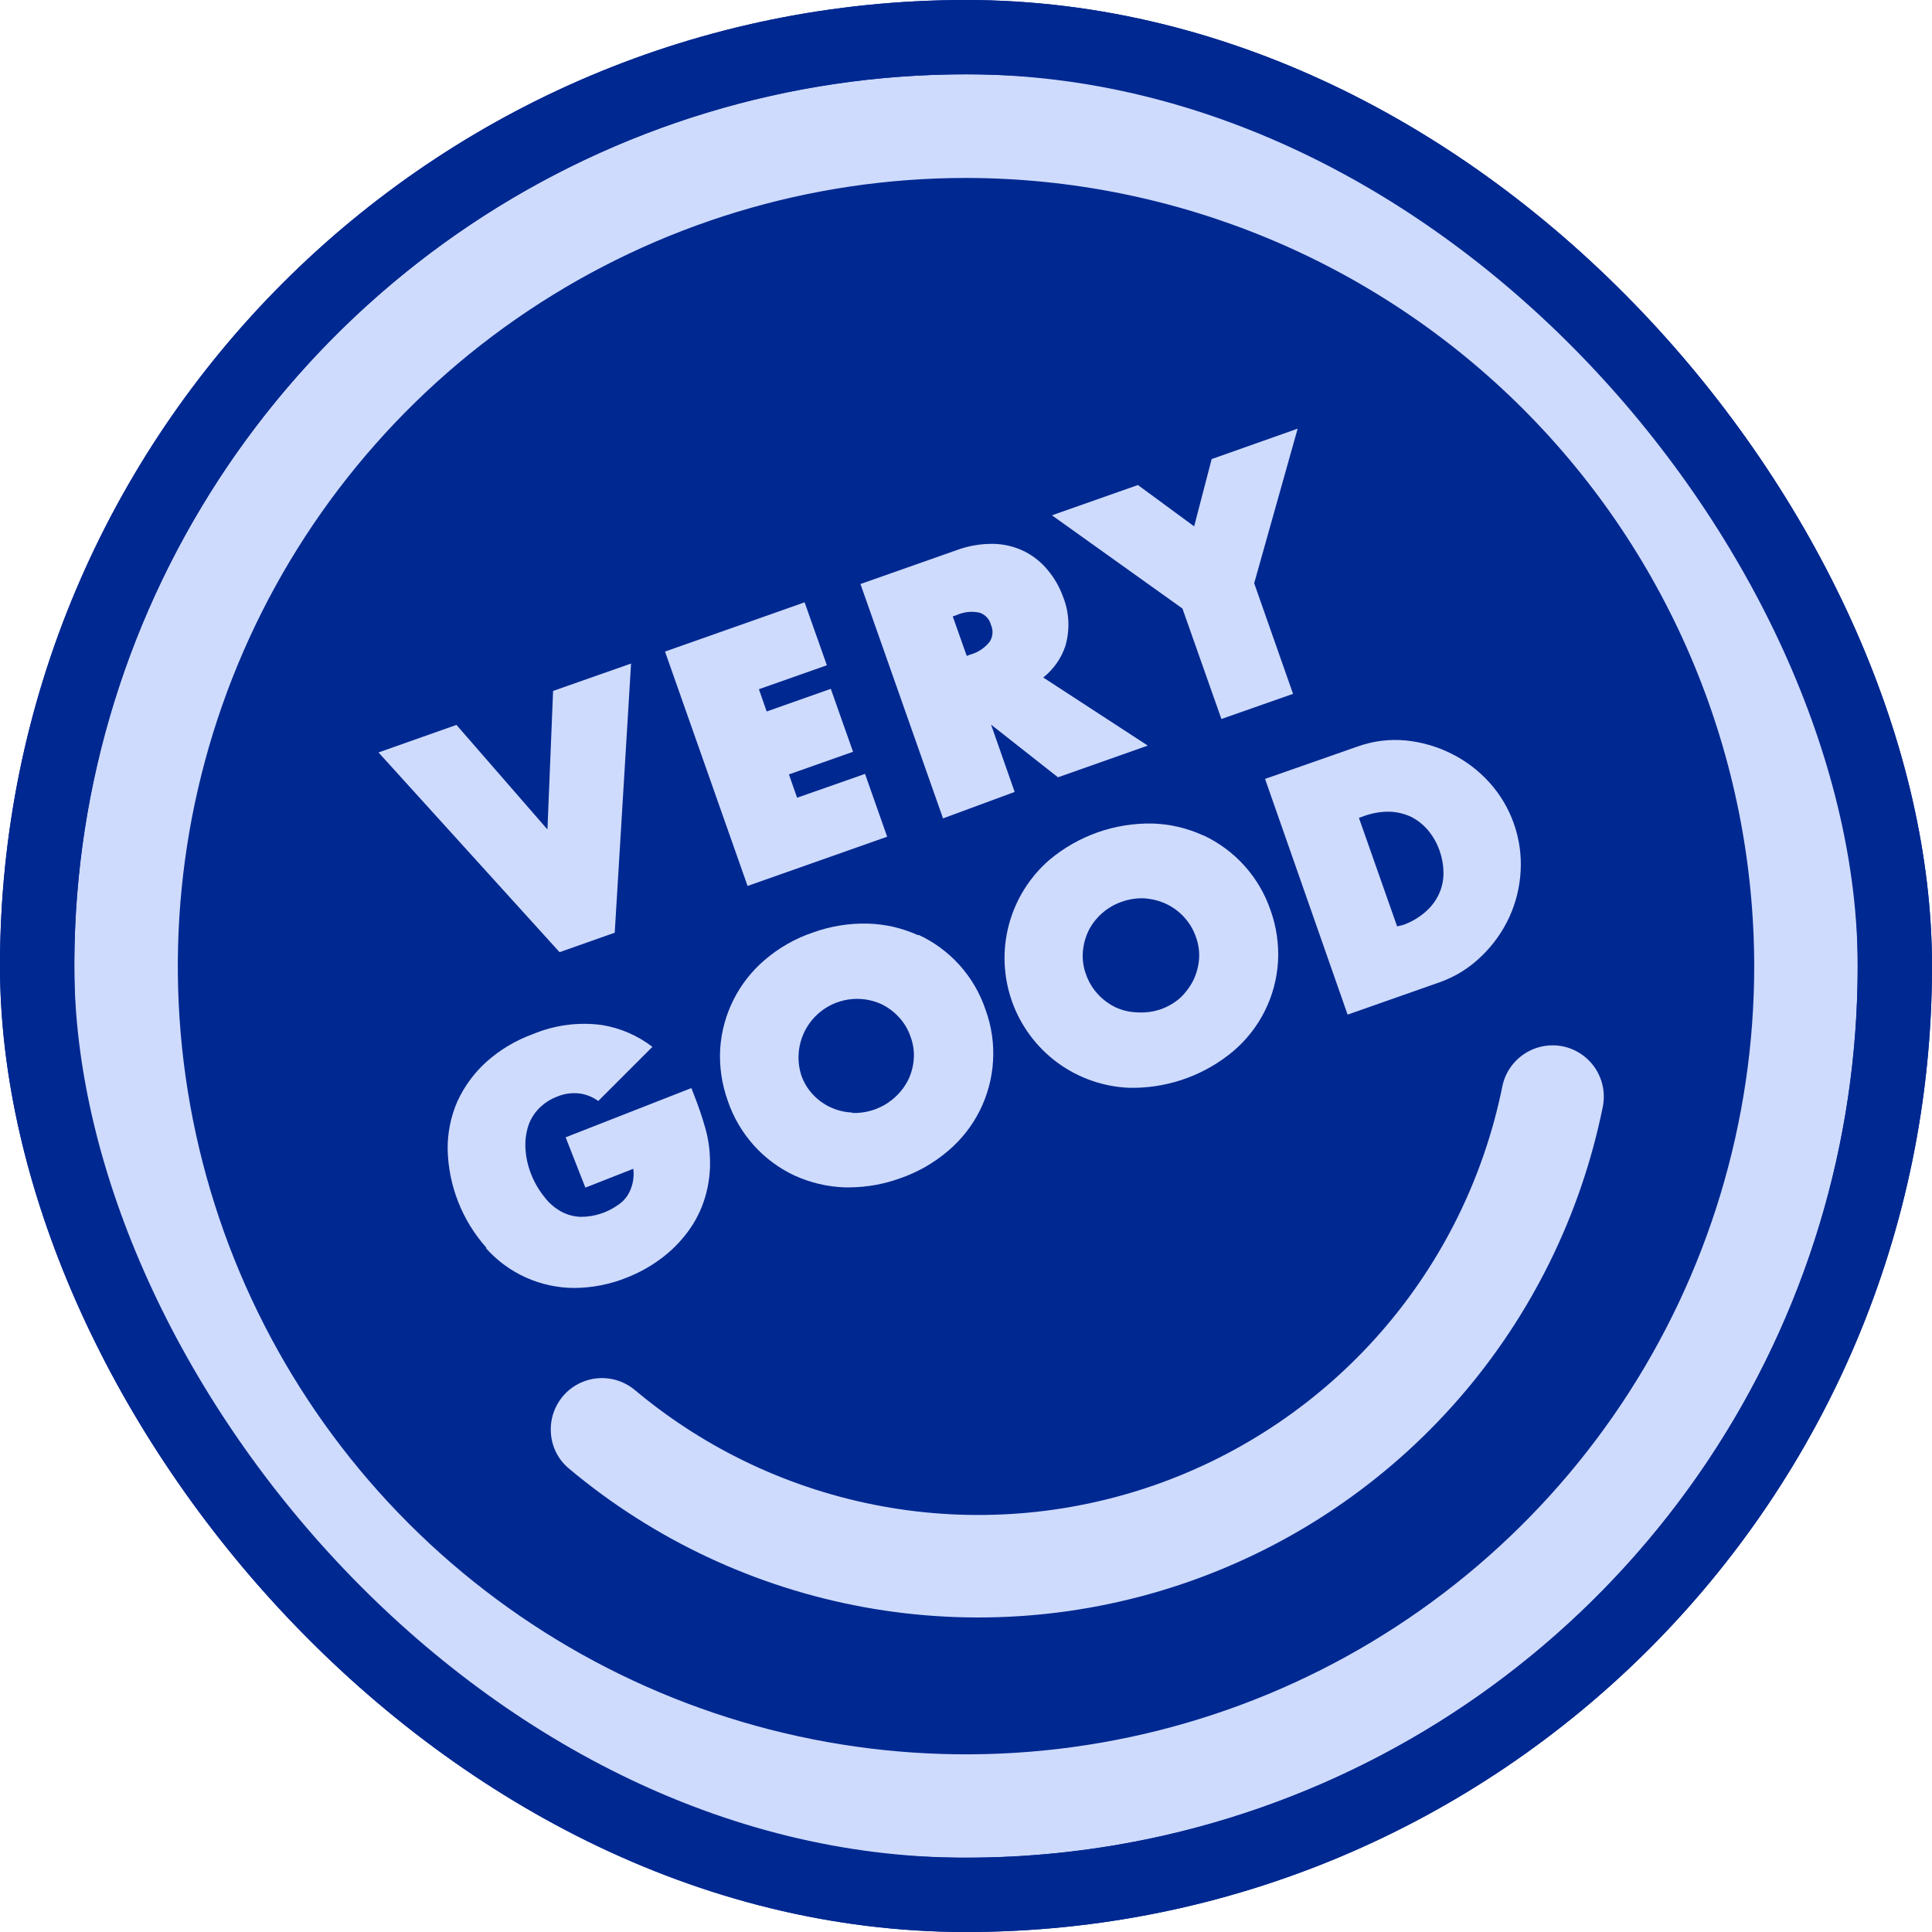 <svg width="104" height="104" viewBox="0 0 104 104" fill="none" xmlns="http://www.w3.org/2000/svg">
<rect x="2" y="2" width="100" height="100" rx="50" fill="#002891" stroke="#002891" stroke-width="4"/>
<path d="M33.091 50.207L33.97 35.719L29.773 37.193L29.469 44.65L24.571 39.022L20.375 40.504L30.121 51.256L33.091 50.207Z" fill="#CEDBFC"/>
<path d="M47.756 45.04L46.565 41.659L42.908 42.942L42.468 41.687L45.92 40.468L44.722 37.08L41.27 38.299L40.852 37.101L44.51 35.811L43.312 32.423L35.798 35.074L40.242 47.691L47.756 45.04Z" fill="#CEDBFC"/>
<path d="M54.619 42.63L53.35 39.008L56.951 41.843L61.785 40.135L56.157 36.47C56.705 36.039 57.116 35.458 57.341 34.797C57.606 33.914 57.564 32.967 57.22 32.111C57.033 31.595 56.757 31.115 56.405 30.693C56.06 30.271 55.63 29.925 55.143 29.68C54.624 29.425 54.056 29.287 53.478 29.276C52.801 29.266 52.128 29.381 51.493 29.616L46.319 31.438L50.763 44.054L54.619 42.63ZM52.74 32.983C52.887 33.033 53.019 33.119 53.124 33.233C53.229 33.347 53.304 33.485 53.343 33.635C53.408 33.777 53.436 33.933 53.426 34.089C53.416 34.244 53.368 34.395 53.286 34.528C53.022 34.874 52.65 35.123 52.23 35.237L52.039 35.308L51.287 33.181L51.479 33.117C51.873 32.936 52.316 32.888 52.74 32.983Z" fill="#CEDBFC"/>
<path d="M65.749 38.704L69.605 37.35L67.513 31.396L69.853 23.075L65.224 24.712L64.281 28.334L61.255 26.109L56.626 27.739L63.651 32.757L65.749 38.704Z" fill="#CEDBFC"/>
<path d="M49.435 50.349C48.584 49.96 47.663 49.745 46.728 49.718C45.722 49.691 44.719 49.852 43.772 50.193C42.812 50.515 41.923 51.02 41.157 51.682C40.461 52.277 39.891 53.006 39.481 53.825C39.071 54.645 38.828 55.538 38.768 56.452C38.714 57.4 38.852 58.35 39.172 59.245C39.475 60.141 39.957 60.965 40.59 61.669C41.201 62.344 41.941 62.891 42.766 63.278C43.613 63.665 44.528 63.882 45.459 63.916H45.757C46.671 63.907 47.577 63.745 48.436 63.434C49.392 63.107 50.277 62.602 51.044 61.945C51.749 61.347 52.326 60.614 52.74 59.788C53.154 58.962 53.397 58.061 53.454 57.139C53.516 56.191 53.378 55.239 53.05 54.347C52.753 53.463 52.278 52.65 51.656 51.956C51.033 51.263 50.275 50.704 49.428 50.314L49.435 50.349ZM45.891 59.889C45.083 59.861 44.319 59.514 43.765 58.925C43.479 58.621 43.261 58.258 43.127 57.862C42.946 57.283 42.937 56.664 43.099 56.079C43.261 55.495 43.588 54.969 44.042 54.566C44.495 54.163 45.055 53.899 45.655 53.806C46.255 53.713 46.868 53.795 47.422 54.042C47.786 54.214 48.114 54.455 48.386 54.751C48.67 55.056 48.885 55.419 49.017 55.814C49.163 56.203 49.221 56.619 49.187 57.033C49.154 57.43 49.046 57.817 48.868 58.174C48.583 58.717 48.15 59.167 47.62 59.475C47.089 59.782 46.483 59.933 45.87 59.911L45.891 59.889Z" fill="#CEDBFC"/>
<path d="M64.748 44.962C63.903 44.576 62.99 44.362 62.062 44.331C60.029 44.285 58.048 44.98 56.491 46.287C55.429 47.206 54.669 48.423 54.308 49.78C53.948 51.137 54.005 52.571 54.472 53.895C54.939 55.219 55.793 56.372 56.925 57.204C58.056 58.035 59.411 58.507 60.814 58.557H61.091C63.026 58.527 64.892 57.834 66.378 56.593C67.085 55.995 67.663 55.261 68.078 54.434C68.494 53.607 68.737 52.704 68.795 51.781C68.849 50.832 68.712 49.882 68.391 48.988C68.089 48.108 67.613 47.298 66.991 46.606C66.368 45.914 65.613 45.355 64.769 44.962H64.748ZM61.204 54.495C60.807 54.482 60.417 54.391 60.056 54.226C59.694 54.053 59.37 53.812 59.099 53.517C58.816 53.21 58.599 52.848 58.461 52.454C58.315 52.063 58.257 51.644 58.291 51.228C58.324 50.831 58.43 50.445 58.603 50.087C58.976 49.36 59.616 48.806 60.389 48.541C60.775 48.404 61.184 48.341 61.594 48.357C62.001 48.384 62.4 48.485 62.77 48.655C63.135 48.826 63.463 49.066 63.734 49.364C64.018 49.67 64.236 50.032 64.372 50.427C64.519 50.818 64.577 51.237 64.543 51.653C64.509 52.05 64.401 52.437 64.224 52.794C64.043 53.144 63.803 53.461 63.515 53.73C63.203 54 62.842 54.207 62.452 54.339C62.057 54.47 61.64 54.523 61.225 54.495H61.204Z" fill="#CEDBFC"/>
<path d="M72.542 54.617L77.504 52.873C78.352 52.572 79.124 52.088 79.765 51.455C80.383 50.858 80.885 50.152 81.246 49.371C81.602 48.592 81.809 47.753 81.856 46.898C81.906 46.026 81.782 45.154 81.491 44.331C81.2 43.509 80.748 42.752 80.162 42.106C79.585 41.471 78.895 40.95 78.127 40.568C77.36 40.185 76.529 39.945 75.675 39.859C74.789 39.775 73.896 39.889 73.059 40.192L68.098 41.929L72.542 54.617ZM75.207 49.867L73.152 44.027L73.463 43.914C73.898 43.761 74.357 43.686 74.817 43.694C75.212 43.709 75.6 43.803 75.959 43.97C76.303 44.144 76.609 44.385 76.859 44.679C77.135 45.005 77.349 45.38 77.49 45.785C77.634 46.19 77.706 46.617 77.702 47.047C77.698 47.429 77.61 47.806 77.447 48.152C77.278 48.508 77.036 48.824 76.738 49.081C76.385 49.391 75.976 49.632 75.533 49.789L75.207 49.867Z" fill="#CEDBFC"/>
<path d="M52.001 4C42.508 4 33.227 6.816 25.334 12.09C17.44 17.364 11.288 24.861 7.655 33.632C4.022 42.403 3.071 52.054 4.923 61.365C6.775 70.676 11.347 79.229 18.06 85.942C24.773 92.654 33.326 97.226 42.637 99.078C51.948 100.93 61.599 99.98 70.37 96.347C79.141 92.714 86.637 86.561 91.912 78.668C97.186 70.774 100.001 61.494 100.001 52.001C99.986 39.275 94.924 27.074 85.925 18.076C76.927 9.077 64.727 4.016 52.001 4ZM94.43 52.001C94.431 60.392 91.944 68.596 87.283 75.575C82.621 82.553 75.995 87.992 68.243 91.205C60.49 94.417 51.959 95.258 43.728 93.622C35.497 91.986 27.936 87.945 22.002 82.012C16.067 76.078 12.026 68.518 10.388 60.288C8.75 52.057 9.59 43.526 12.801 35.772C16.012 28.019 21.451 21.392 28.428 16.73C35.406 12.067 43.609 9.579 52.001 9.579C63.252 9.59 74.038 14.065 81.993 22.021C89.948 29.977 94.42 40.764 94.43 52.015V52.001Z" fill="#CEDBFC"/>
<path d="M80.87 58.486C79.88 63.375 77.636 67.923 74.358 71.683C71.081 75.444 66.882 78.287 62.174 79.936C57.465 81.584 52.41 81.98 47.502 81.085C42.595 80.19 38.004 78.035 34.181 74.831C33.763 74.479 33.249 74.259 32.706 74.199C32.163 74.139 31.614 74.242 31.129 74.495C30.644 74.748 30.246 75.14 29.984 75.62C29.722 76.1 29.609 76.647 29.659 77.191C29.688 77.553 29.79 77.905 29.958 78.226C30.126 78.548 30.357 78.832 30.637 79.062C35.194 82.88 40.664 85.447 46.512 86.513C52.36 87.579 58.385 87.107 63.995 85.143C69.606 83.179 74.609 79.79 78.516 75.31C82.422 70.829 85.097 65.41 86.278 59.585C86.423 58.872 86.281 58.13 85.883 57.521C85.485 56.912 84.863 56.484 84.152 56.331C83.794 56.256 83.426 56.252 83.067 56.319C82.709 56.387 82.367 56.525 82.062 56.725C81.757 56.925 81.494 57.184 81.29 57.486C81.085 57.788 80.942 58.128 80.87 58.486Z" fill="#CEDBFC"/>
<path d="M26.174 67.204C26.768 67.869 27.495 68.402 28.308 68.768C29.122 69.134 30.002 69.326 30.894 69.331C31.866 69.329 32.828 69.141 33.729 68.778C34.395 68.519 35.022 68.171 35.593 67.743C36.132 67.342 36.609 66.864 37.011 66.326C37.434 65.763 37.753 65.129 37.954 64.454C38.16 63.765 38.249 63.047 38.216 62.328C38.198 61.779 38.113 61.233 37.961 60.705C37.792 60.112 37.593 59.527 37.365 58.954L37.217 58.571L30.448 61.222L31.511 63.93L34.091 62.916C34.156 63.426 34.041 63.943 33.765 64.376C33.629 64.574 33.456 64.743 33.255 64.873C32.67 65.285 31.971 65.506 31.256 65.503C30.886 65.491 30.524 65.391 30.2 65.213C29.857 65.023 29.558 64.765 29.321 64.454C29.026 64.093 28.787 63.689 28.612 63.257C28.426 62.805 28.316 62.326 28.286 61.839C28.26 61.425 28.311 61.009 28.435 60.613C28.551 60.259 28.748 59.936 29.009 59.67C29.285 59.389 29.619 59.172 29.987 59.032C30.434 58.843 30.929 58.796 31.404 58.897C31.693 58.968 31.965 59.093 32.205 59.266L35.119 56.353C34.324 55.74 33.388 55.336 32.397 55.176C31.14 55.008 29.86 55.176 28.69 55.665C27.766 55.999 26.914 56.507 26.181 57.161C25.523 57.757 24.992 58.481 24.621 59.287C24.265 60.105 24.086 60.989 24.097 61.881C24.143 63.83 24.879 65.698 26.174 67.155V67.204Z" fill="#CEDBFC"/>
<rect x="2" y="2" width="100" height="100" rx="50" stroke="#002891" stroke-width="4"/>
</svg>
